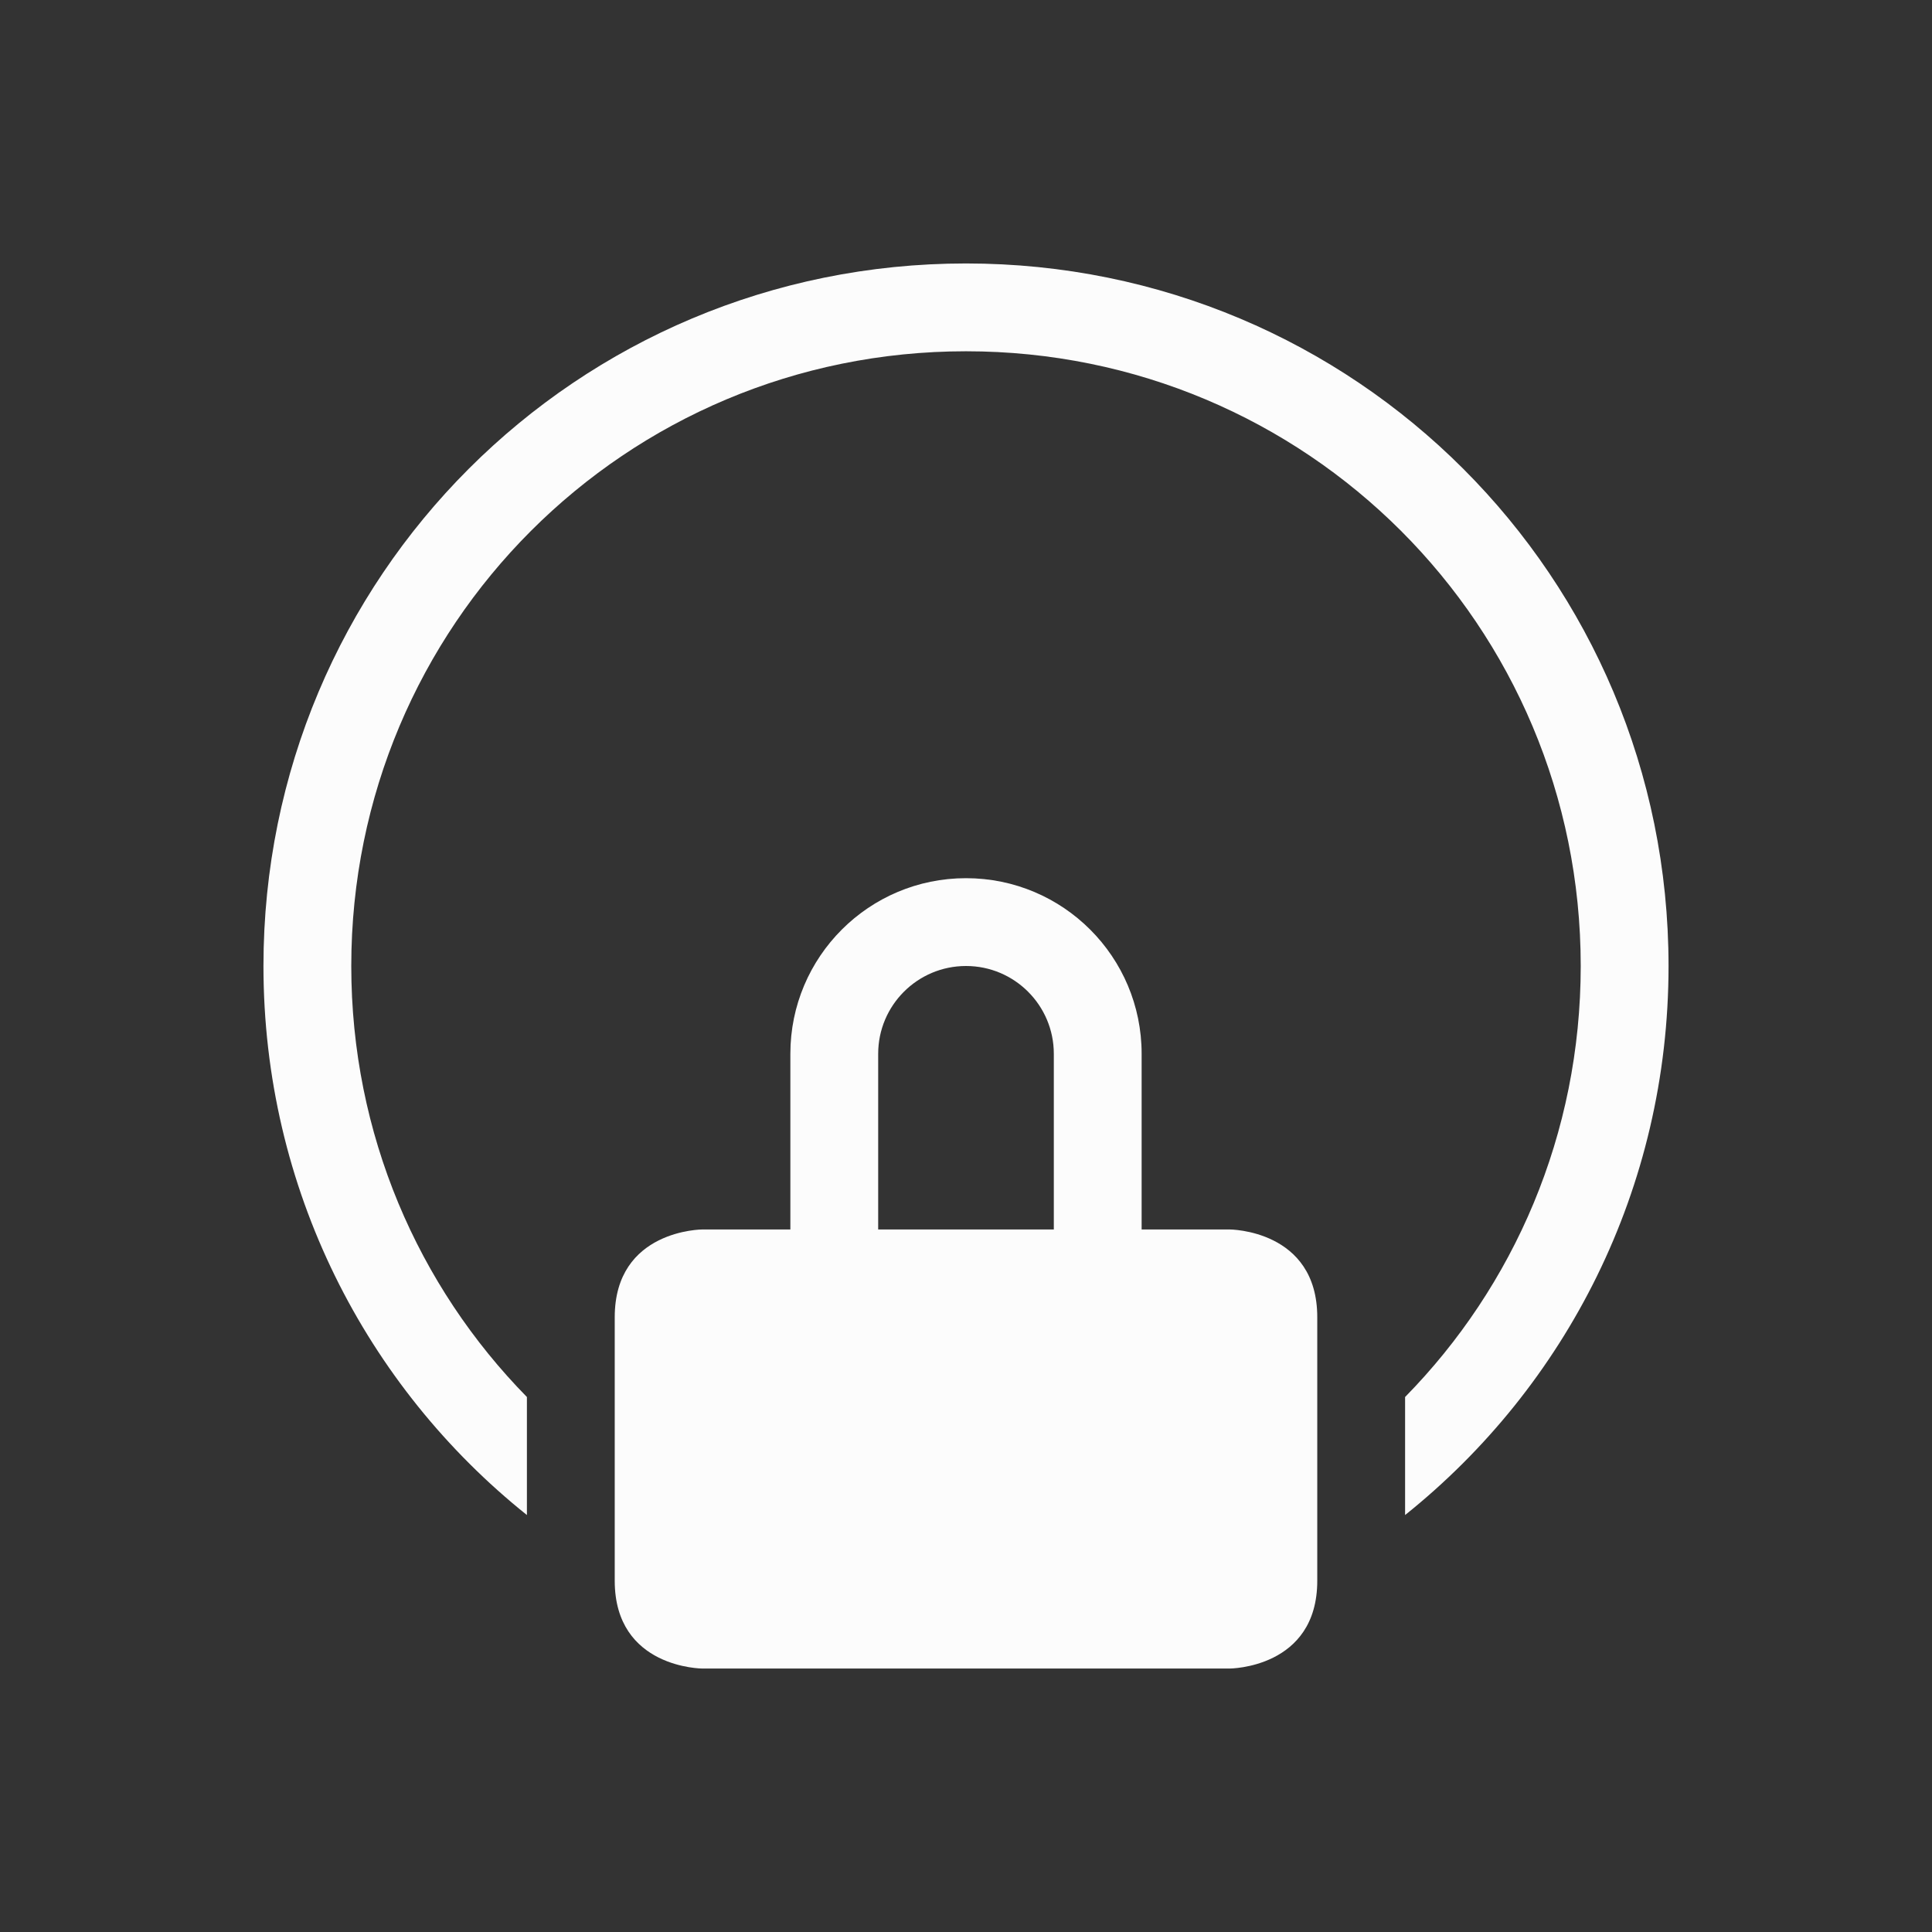 <svg xmlns="http://www.w3.org/2000/svg" viewBox="0 0 22 22">
  <rect x="0" y="0" width="22" height="22" fill="#333333" stroke="none"/>
  <defs id="defs3051">
<style type="text/css" id="current-color-scheme">.ColorScheme-Text {color:#fcfcfc;}</style>
  </defs>
    <path
       style="fill:currentColor;fill-opacity:1;stroke:none" 
       d="m 11,3 c -4.432,0 -8,3.568 -8,8 0,2.536 1.17,4.788 3,6.252 v -1.344 C 4.762,14.647 4,12.916 4,11 4,7.122 7.122,4 11,4 c 3.878,0 7,3.122 7,7 0,1.916 -0.762,3.647 -2,4.908 v 1.344 C 17.83,15.788 19,13.536 19,11 19,6.568 15.432,3 11,3 Z m 0,7 c -1.105,10e-7 -2,0.895 -2,2 v 2 H 8 c 0,0 -1,0 -1,1 0,1 0,2 0,3 0,1 1,1 1,1 h 6 c 0,0 1,0 1,-1 0,-1 0,-2 0,-3 0,-1 -1,-1 -1,-1 h -1 v -2 c 0,-1.105 -0.895,-2 -2,-2 z m 0,1 c 0.552,0 1,0.448 1,1 v 2 h -2 v -2 c 0,-0.552 0.448,-1 1,-1 z"
     class="ColorScheme-Text"
     />
</svg>

